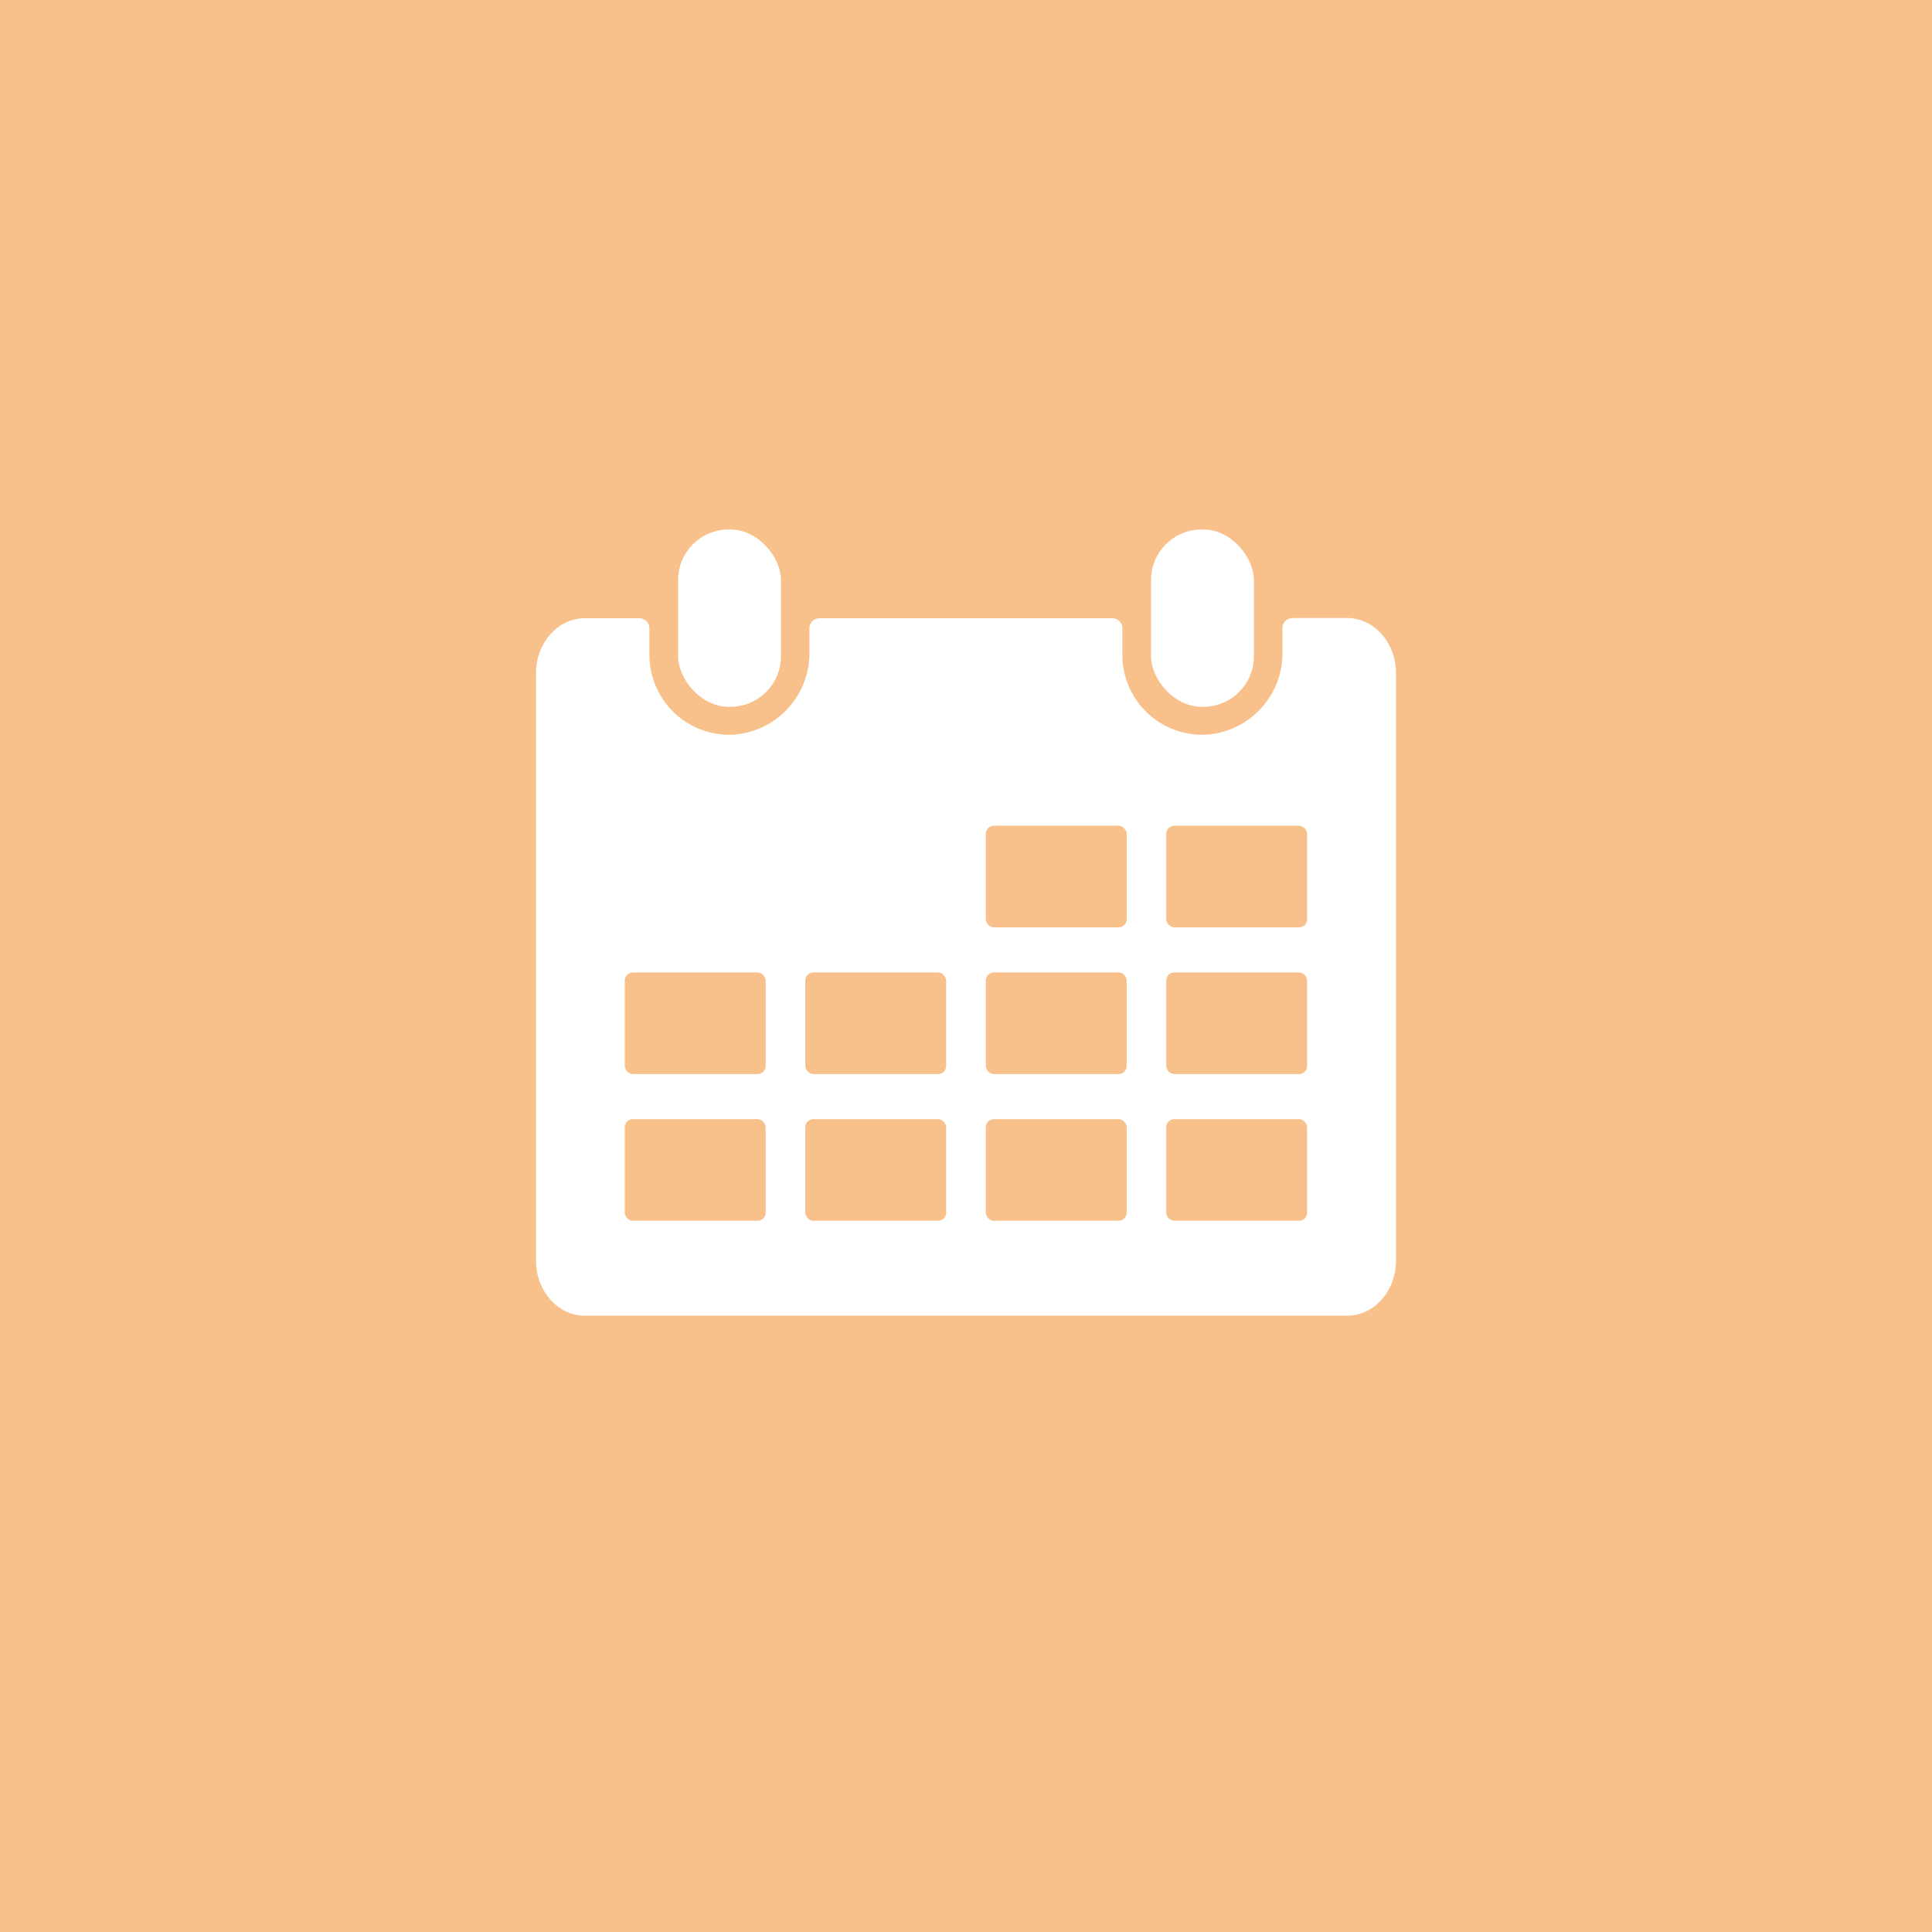 <svg xmlns="http://www.w3.org/2000/svg" viewBox="0 0 192 192">
  <rect width="100%" height="100%" fill="#f8c18c" />
  <path fill="#fff"
    d="M133.88 61.42h-5.43a1 1 0 0 0-1 1v2.41A8.11 8.11 0 0 1 120 73a7.93 7.93 0 0 1-8.46-7.92v-2.64a1 1 0 0 0-1-1h-29.1a1 1 0 0 0-1 1v2.41A8.12 8.12 0 0 1 73 73a7.93 7.93 0 0 1-8.46-7.92v-2.64a1 1 0 0 0-1-1h-5.42c-2.68 0-4.85 2.45-4.85 5.46v58.39c0 3 2.17 5.46 4.85 5.46h75.76c2.68 0 4.85-2.45 4.85-5.46V66.88c0-3.01-2.17-5.46-4.85-5.46Z" />
  <rect width="14" height="10.1" x="62.09" y="111.22" fill="#f8c18c" rx=".8" />
  <rect width="14" height="10.1" x="80.03" y="111.22" fill="#f8c18c" rx=".8" />
  <rect width="14" height="10.1" x="97.97" y="111.22" fill="#f8c18c" rx=".8" />
  <rect width="14" height="10.1" x="115.9" y="111.22" fill="#f8c18c" rx=".8" />
  <rect width="14" height="10.1" x="97.97" y="82.06" fill="#f8c18c" rx=".8" />
  <rect width="14" height="10.1" x="115.9" y="82.06" fill="#f8c18c" rx=".8" />
  <rect width="14" height="10.1" x="62.09" y="96.64" fill="#f8c18c" rx=".8" />
  <rect width="14" height="10.1" x="80.03" y="96.64" fill="#f8c18c" rx=".8" />
  <rect width="14" height="10.1" x="97.97" y="96.64" fill="#f8c18c" rx=".8" />
  <rect width="14" height="10.1" x="115.9" y="96.64" fill="#f8c18c" rx=".8" />
  <rect width="10.22" height="17.62" x="114.39" y="52.62" fill="#fff" rx="5.02" />
  <rect width="10.22" height="17.62" x="67.39" y="52.62" fill="#fff" rx="5.02" />
</svg>
